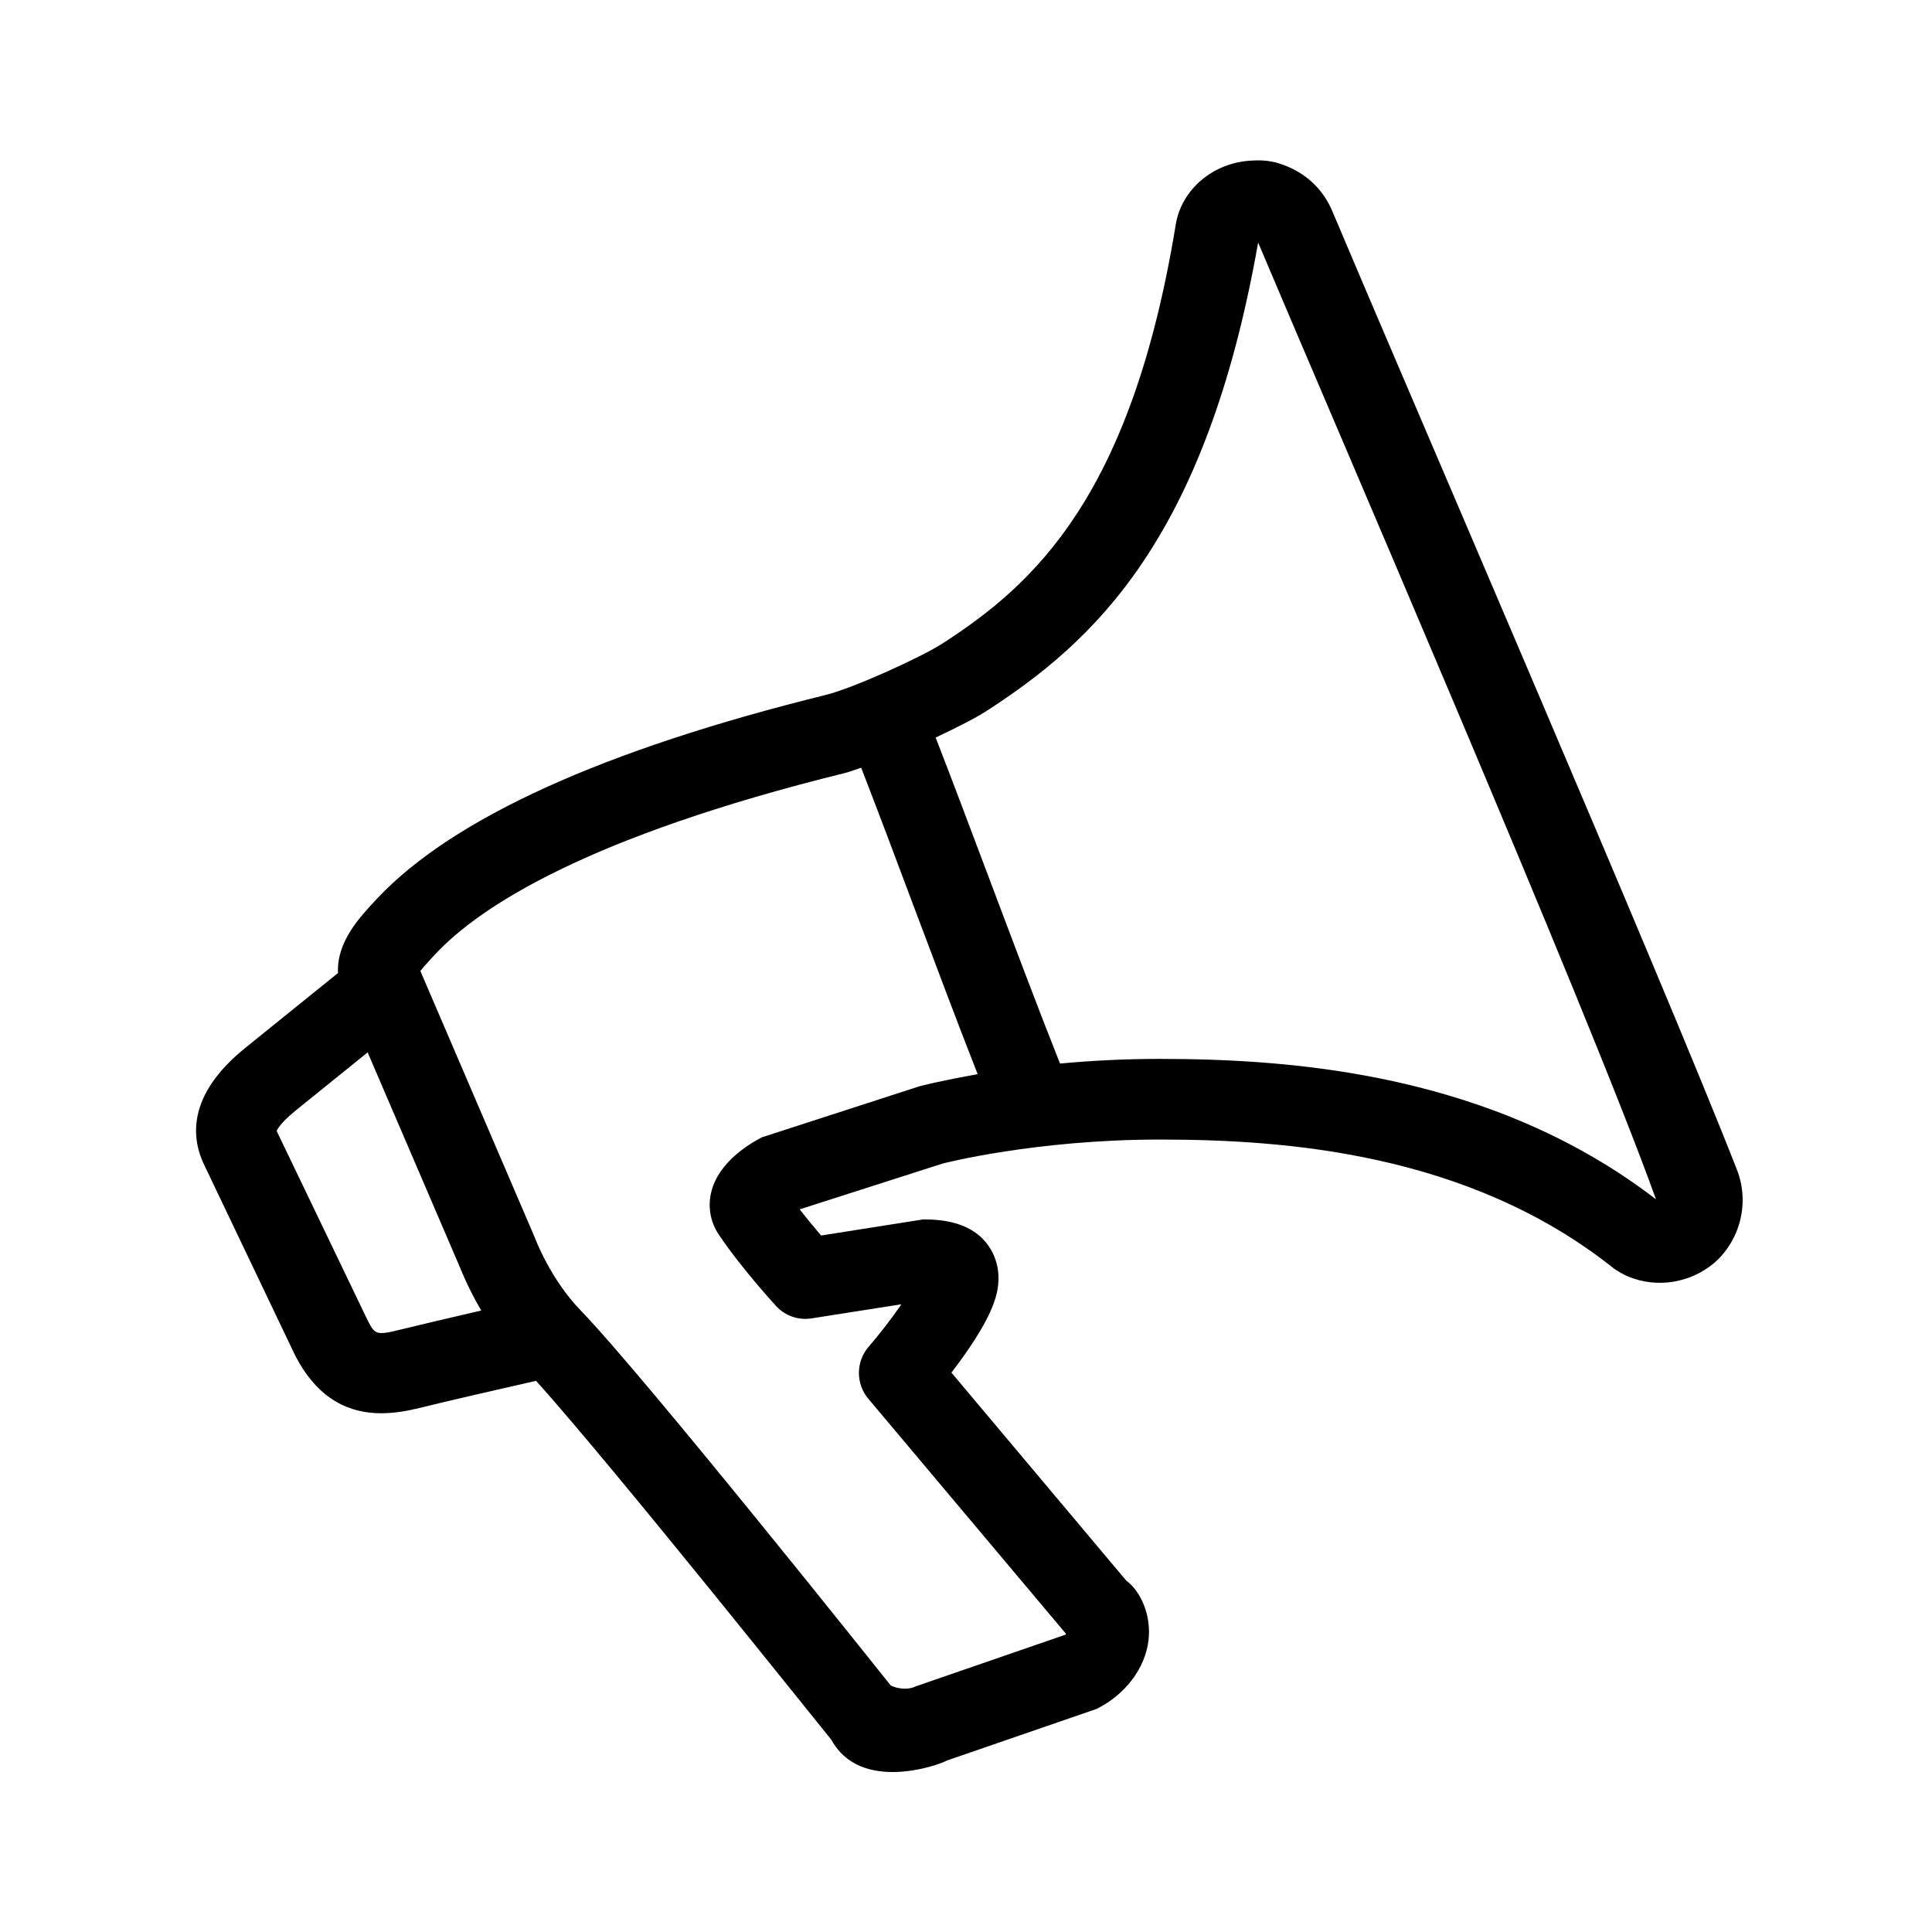 <?xml version="1.0" encoding="utf-8"?>
<!-- Generator: Adobe Illustrator 16.0.4, SVG Export Plug-In . SVG Version: 6.00 Build 0)  -->
<!DOCTYPE svg PUBLIC "-//W3C//DTD SVG 1.1//EN" "http://www.w3.org/Graphics/SVG/1.1/DTD/svg11.dtd">
<svg version="1.1" id="_x32_4x24_OUTLINED" xmlns="http://www.w3.org/2000/svg" xmlns:xlink="http://www.w3.org/1999/xlink" x="0px"
	 y="0px" width="24px" height="24px" viewBox="4651 2181.046 24 24" enable-background="new 4651 2181.046 24 24"
	 xml:space="preserve">
<path d="M4672.578,2195.58c-0.892-2.289-4.216-9.983-5.026-11.907c-0.104-0.253-0.301-0.451-0.555-0.557
	c-0.124-0.052-0.249-0.089-0.451-0.075c-0.478,0.024-0.872,0.361-0.941,0.798c-0.552,3.373-1.759,4.464-2.888,5.195
	c-0.273,0.177-1.117,0.56-1.456,0.644c-2.761,0.681-4.637,1.532-5.575,2.529c-0.223,0.236-0.506,0.542-0.487,0.926l-1.155,0.933
	c-0.729,0.589-0.67,1.13-0.498,1.47l1.111,2.328c0.293,0.586,0.702,0.738,1.08,0.738c0.167,0,0.329-0.03,0.471-0.065
	c0.342-0.085,1.054-0.248,1.451-0.338c0.957,1.062,3.596,4.375,3.669,4.46c0.358,0.656,1.315,0.323,1.437,0.256l1.857-0.64
	c0.359-0.179,0.607-0.508,0.646-0.859c0.033-0.304-0.092-0.597-0.279-0.737l-2.17-2.582c0.19-0.247,0.423-0.582,0.524-0.857
	c0.133-0.353,0.018-0.6-0.062-0.716c-0.212-0.304-0.586-0.33-0.813-0.33l-1.268,0.2c-0.078-0.092-0.173-0.206-0.266-0.325
	l1.773-0.568c0.01-0.003,1.154-0.299,2.701-0.299c1.55,0,3.825,0.163,5.623,1.588c0.041,0.036,0.148,0.095,0.198,0.115
	c0.351,0.144,0.765,0.084,1.069-0.173C4672.623,2196.444,4672.734,2195.981,4672.578,2195.58z M4655.965,2197.565
	c-0.306,0.077-0.312,0.053-0.41-0.142l-1.118-2.327c0,0,0.023-0.082,0.235-0.254l0.895-0.723l1.146,2.669
	c0.007,0.016,0.094,0.245,0.265,0.538C4656.61,2197.411,4656.199,2197.507,4655.965,2197.565z M4662.422,2194.54l-1.957,0.634
	c-0.156,0.08-0.532,0.305-0.627,0.669c-0.049,0.19-0.015,0.386,0.096,0.547c0.277,0.411,0.687,0.858,0.704,0.877
	c0.113,0.124,0.278,0.183,0.446,0.156l1.114-0.175c-0.128,0.187-0.287,0.389-0.406,0.526c-0.161,0.186-0.163,0.461-0.005,0.648
	l2.436,2.897c0.006,0.007,0.019,0.021,0.019,0.021c-0.004,0.006-0.005,0.012-0.005,0.012l-1.86,0.642
	c-0.126,0.062-0.278,0.011-0.314-0.013c-0.125-0.156-3.058-3.839-3.853-4.66c-0.369-0.382-0.557-0.875-0.567-0.903l-1.421-3.31
	c0.051-0.066,0.146-0.166,0.192-0.216c0.554-0.588,1.886-1.455,5.088-2.245c0.054-0.014,0.131-0.043,0.196-0.064
	c0.198,0.512,0.422,1.104,0.649,1.712c0.271,0.72,0.546,1.455,0.798,2.095C4662.699,2194.468,4662.428,2194.538,4662.422,2194.54z
	 M4665.408,2194.2c-0.451,0-0.868,0.023-1.24,0.058c-0.273-0.687-0.582-1.508-0.885-2.313c-0.232-0.617-0.459-1.22-0.66-1.737
	c0.258-0.121,0.497-0.243,0.637-0.333c1.313-0.851,2.717-2.115,3.369-5.816c0.808,1.917,4.105,9.545,4.942,11.885
	C4669.549,2194.39,4667.089,2194.2,4665.408,2194.2z"/>
</svg>
